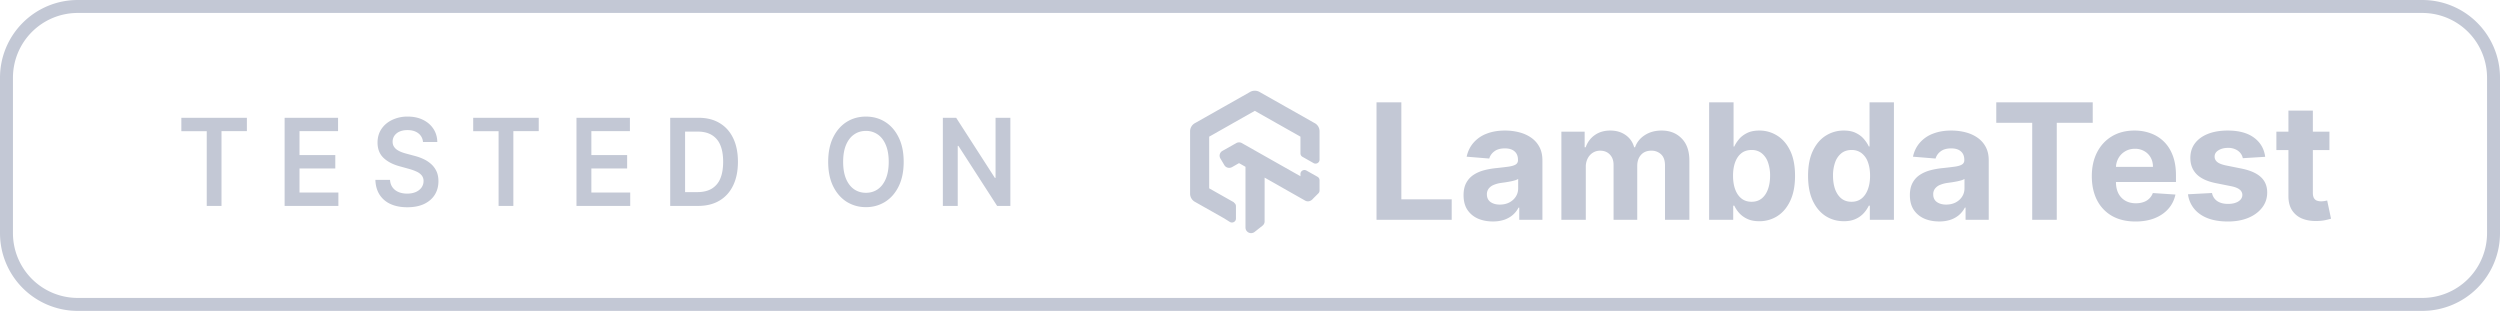 <svg xmlns="http://www.w3.org/2000/svg" width="193" height="24" fill="none"><path fill="#C3C8D5" d="M14 10.126V9.093h5.06v1.033H17.1v5.771h-1.14v-5.77H14Zm7.973 5.771V9.093h4.125v1.033h-2.976v1.847h2.763v1.034h-2.763v1.857h3.001v1.033h-4.15Zm10.682-4.934a.922.922 0 0 0-.365-.677c-.213-.162-.49-.243-.83-.243-.24 0-.445.039-.617.117a.92.92 0 0 0-.393.315.805.805 0 0 0-.14.455c0 .142.03.265.09.369a.856.856 0 0 0 .251.266c.106.07.222.13.35.18.128.048.257.089.387.122l.595.16c.24.06.47.14.69.242.224.102.423.23.598.386.178.155.318.342.421.56.104.22.155.477.155.772 0 .398-.095.75-.285 1.053-.19.301-.464.537-.823.708-.357.168-.79.252-1.298.252-.493 0-.922-.082-1.285-.246a1.943 1.943 0 0 1-.848-.717c-.203-.315-.312-.698-.329-1.15h1.13c.017.237.085.434.205.591.12.158.276.275.468.353.194.077.41.116.65.116.25 0 .469-.04.656-.12a1.07 1.07 0 0 0 .446-.339.857.857 0 0 0 .164-.511.68.68 0 0 0-.145-.439 1.069 1.069 0 0 0-.4-.292c-.169-.08-.367-.15-.594-.213l-.722-.2c-.522-.143-.935-.361-1.238-.654-.302-.294-.453-.685-.453-1.172 0-.401.102-.752.304-1.054.204-.3.482-.534.833-.7A2.722 2.722 0 0 1 31.475 9c.45 0 .844.084 1.183.252.34.167.608.398.802.695.194.294.294.633.3 1.016h-1.105Zm3.876-.837V9.093h5.06v1.033h-1.96v5.771h-1.14v-5.77h-1.96Zm7.973 5.771V9.093h4.125v1.033h-2.976v1.847h2.762v1.034h-2.762v1.857h3v1.033h-4.149Zm9.384 0H51.74V9.093h2.193c.63 0 1.17.136 1.622.409.455.27.803.659 1.047 1.166.244.507.366 1.114.366 1.82 0 .71-.123 1.318-.369 1.828-.244.509-.596.9-1.056 1.172-.458.273-1.01.409-1.654.409Zm-1-1.066h.945c.441 0 .81-.087 1.105-.26a1.62 1.62 0 0 0 .666-.78c.149-.348.223-.782.223-1.303 0-.52-.074-.952-.223-1.295a1.594 1.594 0 0 0-.66-.774c-.289-.173-.648-.26-1.077-.26h-.979v4.672Zm16.876-2.336c0 .733-.128 1.361-.384 1.884-.254.52-.6.919-1.04 1.196a2.726 2.726 0 0 1-1.49.415 2.742 2.742 0 0 1-1.493-.415c-.437-.28-.784-.68-1.04-1.2-.254-.522-.381-1.15-.381-1.88 0-.733.127-1.36.38-1.88.257-.523.604-.923 1.041-1.2.44-.277.938-.415 1.493-.415.555 0 1.052.138 1.49.415.44.277.786.677 1.04 1.2.256.52.384 1.147.384 1.88Zm-1.155 0c0-.516-.075-.951-.226-1.306-.149-.356-.355-.625-.62-.807a1.56 1.56 0 0 0-.913-.276c-.345 0-.65.092-.914.276-.264.182-.471.45-.622.807-.149.355-.223.79-.223 1.306s.074.952.223 1.309c.15.354.358.623.622.807.265.182.57.273.914.273.345 0 .65-.091.913-.273.265-.184.471-.453.62-.807.15-.357.226-.793.226-1.309ZM78 9.093v6.804h-1.022l-2.988-4.635h-.053v4.635h-1.149V9.093h1.028l2.986 4.638h.055V9.093H78Z"/><path fill="#C3C8D5" fill-rule="evenodd" d="M95.415 15.911v.966c0 .235-.263.38-.472.256l-.457-.287-.11-.06-2.023-1.145-.11-.062a.729.729 0 0 1-.272-.268.708.708 0 0 1-.096-.36v-4.817c0-.135.038-.267.111-.38a.706.706 0 0 1 .283-.258l1.994-1.128.11-.063.11-.061 1.909-1.08.112-.065a.75.75 0 0 1 .768.02l1.987 1.124.11.06 2.021 1.145.111.061a.71.71 0 0 1 .368.629v2.191c0 .233-.257.378-.463.262l-.857-.486a.3.3 0 0 1-.154-.261V10.55l-1.725-.976a3.974 3.974 0 0 1-.145-.081l-1.653-.936-1.719.971-.027.018-.125.07-1.652.934v3.989l1.725.976c.013.006.035.019.15.083l.047.042.027.034a.3.3 0 0 1 .117.237Zm5.442-2.745c-.206-.116-.462.03-.462.262v.178l-4.372-2.473-.149-.085a.443.443 0 0 0-.47.021l-.115.063-.654.369-.264.148a.422.422 0 0 0-.154.59l.302.508c.122.207.39.271.602.15l.282-.16.003-.003.248-.14.498.282v4.696a.43.43 0 0 0 .434.425.44.44 0 0 0 .296-.113l.585-.463a.421.421 0 0 0 .16-.368l.002-3.341 3.127 1.774c.218.123.461.04.624-.163l.402-.4a.3.3 0 0 0 .087-.211v-.8a.301.301 0 0 0-.154-.262l-.858-.484Z" clip-rule="evenodd"/><path fill="#C3C8D5" d="M106.267 16.967V7.9h1.917v7.487h3.887v1.58h-5.804Zm8.978.129c-.434 0-.821-.076-1.16-.226a1.866 1.866 0 0 1-.806-.678c-.195-.3-.292-.675-.292-1.124 0-.378.069-.695.208-.952.139-.257.328-.463.567-.62.239-.156.51-.274.814-.354.307-.08.629-.136.965-.168.396-.042.715-.08.957-.115.242-.039.417-.095.527-.169a.37.37 0 0 0 .163-.327v-.027c0-.28-.088-.497-.265-.65-.174-.154-.422-.23-.744-.23-.339 0-.61.074-.81.225a1.039 1.039 0 0 0-.399.558l-1.744-.142c.088-.413.263-.77.522-1.071a2.51 2.51 0 0 1 1.005-.7c.414-.165.892-.248 1.435-.248.378 0 .739.045 1.085.133.348.089.656.226.925.412.271.186.485.425.642.717.156.29.234.636.234 1.04v4.587h-1.788v-.943h-.053c-.11.213-.256.4-.439.562-.183.16-.402.285-.659.377a2.73 2.73 0 0 1-.89.133Zm.54-1.302c.277 0 .522-.055.735-.164.212-.112.379-.263.5-.451.121-.19.182-.403.182-.642v-.722a.998.998 0 0 1-.244.106c-.1.03-.214.058-.341.084-.127.024-.254.046-.381.067l-.345.048a2.333 2.333 0 0 0-.58.155.93.93 0 0 0-.385.288.704.704 0 0 0-.137.443c0 .257.093.453.279.589.189.132.428.199.717.199Zm4.753 1.173v-6.8h1.797v1.2h.08c.142-.399.378-.713.708-.943.331-.23.726-.346 1.187-.346.466 0 .863.117 1.191.35.327.23.546.543.655.939h.071c.139-.39.389-.701.753-.935.366-.236.798-.354 1.297-.354.634 0 1.149.202 1.545.607.398.401.598.97.598 1.709v4.573h-1.882v-4.201c0-.378-.1-.662-.301-.85a1.057 1.057 0 0 0-.753-.284c-.342 0-.609.11-.801.328-.192.215-.288.5-.288.854v4.153h-1.828v-4.241c0-.334-.096-.6-.288-.797-.189-.198-.438-.297-.748-.297-.21 0-.399.053-.567.16-.165.103-.297.249-.394.438a1.398 1.398 0 0 0-.146.655v4.082h-1.886Zm11.407 0V7.9h1.886v3.41h.057c.083-.184.203-.37.359-.559.159-.192.366-.351.62-.478.257-.13.575-.195.956-.195.496 0 .954.13 1.373.39.419.257.754.645 1.005 1.164.251.517.376 1.165.376 1.944 0 .758-.122 1.399-.367 1.921-.243.52-.573.914-.992 1.182a2.546 2.546 0 0 1-1.399.399c-.366 0-.678-.06-.934-.182a1.94 1.94 0 0 1-.625-.456 2.34 2.34 0 0 1-.372-.562h-.084v1.09h-1.859Zm1.846-3.4c0 .404.056.757.168 1.058.112.301.275.536.487.704.213.165.471.248.775.248.307 0 .567-.084.779-.252.213-.171.374-.408.483-.709.112-.304.168-.653.168-1.049a3.01 3.01 0 0 0-.164-1.036 1.545 1.545 0 0 0-.482-.7 1.225 1.225 0 0 0-.784-.252c-.307 0-.567.081-.779.244-.21.162-.371.392-.483.69-.112.298-.168.65-.168 1.054Zm8.55 3.51c-.516 0-.984-.132-1.403-.398-.416-.268-.747-.662-.992-1.182-.242-.522-.363-1.163-.363-1.921 0-.78.126-1.427.376-1.944.251-.52.585-.907 1.001-1.164.419-.26.878-.39 1.377-.39.381 0 .698.065.952.195.257.127.463.286.62.478.159.19.28.375.363.558h.057V7.9h1.882v9.067h-1.86v-1.089h-.079a2.43 2.43 0 0 1-.377.562 1.863 1.863 0 0 1-.624.456c-.254.121-.564.182-.93.182Zm.598-1.5c.304 0 .561-.083.77-.248.213-.168.375-.403.487-.704.116-.3.173-.654.173-1.058s-.056-.756-.168-1.054a1.515 1.515 0 0 0-.487-.69 1.24 1.24 0 0 0-.775-.244c-.31 0-.571.084-.784.252a1.545 1.545 0 0 0-.482.7 3.01 3.01 0 0 0-.164 1.036c0 .396.055.745.164 1.05.112.3.273.536.482.708.213.168.474.252.784.252Zm6.762 1.519c-.434 0-.821-.076-1.16-.226a1.866 1.866 0 0 1-.806-.678c-.195-.3-.292-.675-.292-1.124 0-.378.069-.695.208-.952a1.68 1.68 0 0 1 .567-.62c.239-.156.51-.274.814-.354.307-.08.629-.136.965-.168.396-.042.715-.08.957-.115.242-.039.417-.095.527-.169a.37.37 0 0 0 .163-.327v-.027c0-.28-.088-.497-.265-.65-.174-.154-.422-.23-.744-.23-.34 0-.61.074-.81.225a1.039 1.039 0 0 0-.399.558l-1.744-.142c.088-.413.263-.77.522-1.071a2.51 2.51 0 0 1 1.005-.7c.414-.165.892-.248 1.435-.248.378 0 .739.045 1.084.133.349.089.657.226.926.412.271.186.485.425.642.717.156.29.234.636.234 1.04v4.587h-1.788v-.943h-.053c-.11.213-.256.4-.439.562-.183.16-.403.285-.659.377a2.73 2.73 0 0 1-.89.133Zm.54-1.302c.277 0 .522-.055.735-.164.212-.112.379-.263.5-.451.121-.19.182-.403.182-.642v-.722a1.016 1.016 0 0 1-.244.106c-.1.03-.214.058-.341.084-.127.024-.254.046-.38.067a85.74 85.74 0 0 0-.346.048 2.333 2.333 0 0 0-.58.155.924.924 0 0 0-.385.288.698.698 0 0 0-.137.443c0 .257.093.453.279.589.189.132.428.199.717.199Zm3.871-6.313V7.9h7.447v1.58h-2.777v7.487h-1.895V9.481h-2.775Zm10.75 7.619c-.699 0-1.302-.142-1.806-.425a2.912 2.912 0 0 1-1.16-1.213c-.271-.525-.408-1.147-.408-1.864 0-.7.137-1.314.408-1.842.272-.528.654-.94 1.147-1.235.495-.295 1.077-.443 1.744-.443.449 0 .866.072 1.253.217a2.78 2.78 0 0 1 1.018.642c.293.287.52.647.682 1.08.162.431.244.936.244 1.515v.518h-5.743v-1.17h3.967c0-.27-.059-.511-.177-.72a1.267 1.267 0 0 0-.492-.492 1.399 1.399 0 0 0-.721-.182c-.286 0-.54.067-.761.2-.219.13-.39.305-.514.526a1.489 1.489 0 0 0-.191.73v1.112c0 .336.063.627.186.872.127.245.306.434.536.567.23.133.504.2.819.2.21 0 .402-.03.576-.09a1.143 1.143 0 0 0 .73-.7l1.745.116c-.089.42-.27.785-.545 1.098-.271.31-.622.552-1.053.726-.428.171-.923.257-1.484.257Zm10.01-4.994-1.726.106a.9.9 0 0 0-.19-.398 1.013 1.013 0 0 0-.386-.288 1.307 1.307 0 0 0-.562-.11c-.292 0-.539.061-.739.185-.201.121-.301.284-.301.487 0 .163.064.3.195.412.129.112.352.202.668.27l1.231.248c.661.136 1.154.354 1.478.655.325.301.488.697.488 1.187 0 .446-.132.837-.395 1.173-.259.336-.616.6-1.071.788-.452.186-.972.279-1.563.279-.9 0-1.618-.187-2.151-.562a2.191 2.191 0 0 1-.935-1.54l1.855-.098a.952.952 0 0 0 .408.628c.215.142.491.213.827.213.331 0 .597-.064.797-.19.204-.13.307-.297.31-.5a.52.52 0 0 0-.217-.421c-.141-.113-.36-.198-.655-.257l-1.177-.235c-.664-.133-1.159-.363-1.484-.69-.321-.328-.482-.746-.482-1.254 0-.436.118-.813.354-1.129.239-.315.574-.559 1.005-.73.434-.171.942-.257 1.523-.257.859 0 1.535.182 2.027.545.497.363.786.857.868 1.483Zm4.96-1.94v1.418h-4.095v-1.417h4.095Zm-3.165-1.628h1.885v6.34c0 .174.028.31.08.407.054.094.127.16.222.2a.91.91 0 0 0 .336.057c.089 0 .178-.008.266-.022l.203-.04.297 1.403c-.094.03-.227.064-.398.102-.171.041-.38.066-.624.075-.455.018-.854-.043-1.196-.181a1.665 1.665 0 0 1-.792-.647c-.189-.292-.282-.66-.279-1.107V8.538Z"/><path fill="#C3C8D5" fill-rule="evenodd" d="M187 23H6a5 5 0 0 1-5-5V6a5 5 0 0 1 5-5h181a5 5 0 0 1 5 5v12a5 5 0 0 1-5 5ZM6 24a6 6 0 0 1-6-6V6a6 6 0 0 1 6-6h181a6 6 0 0 1 6 6v12a6 6 0 0 1-6 6H6Z" clip-rule="evenodd"/></svg>
